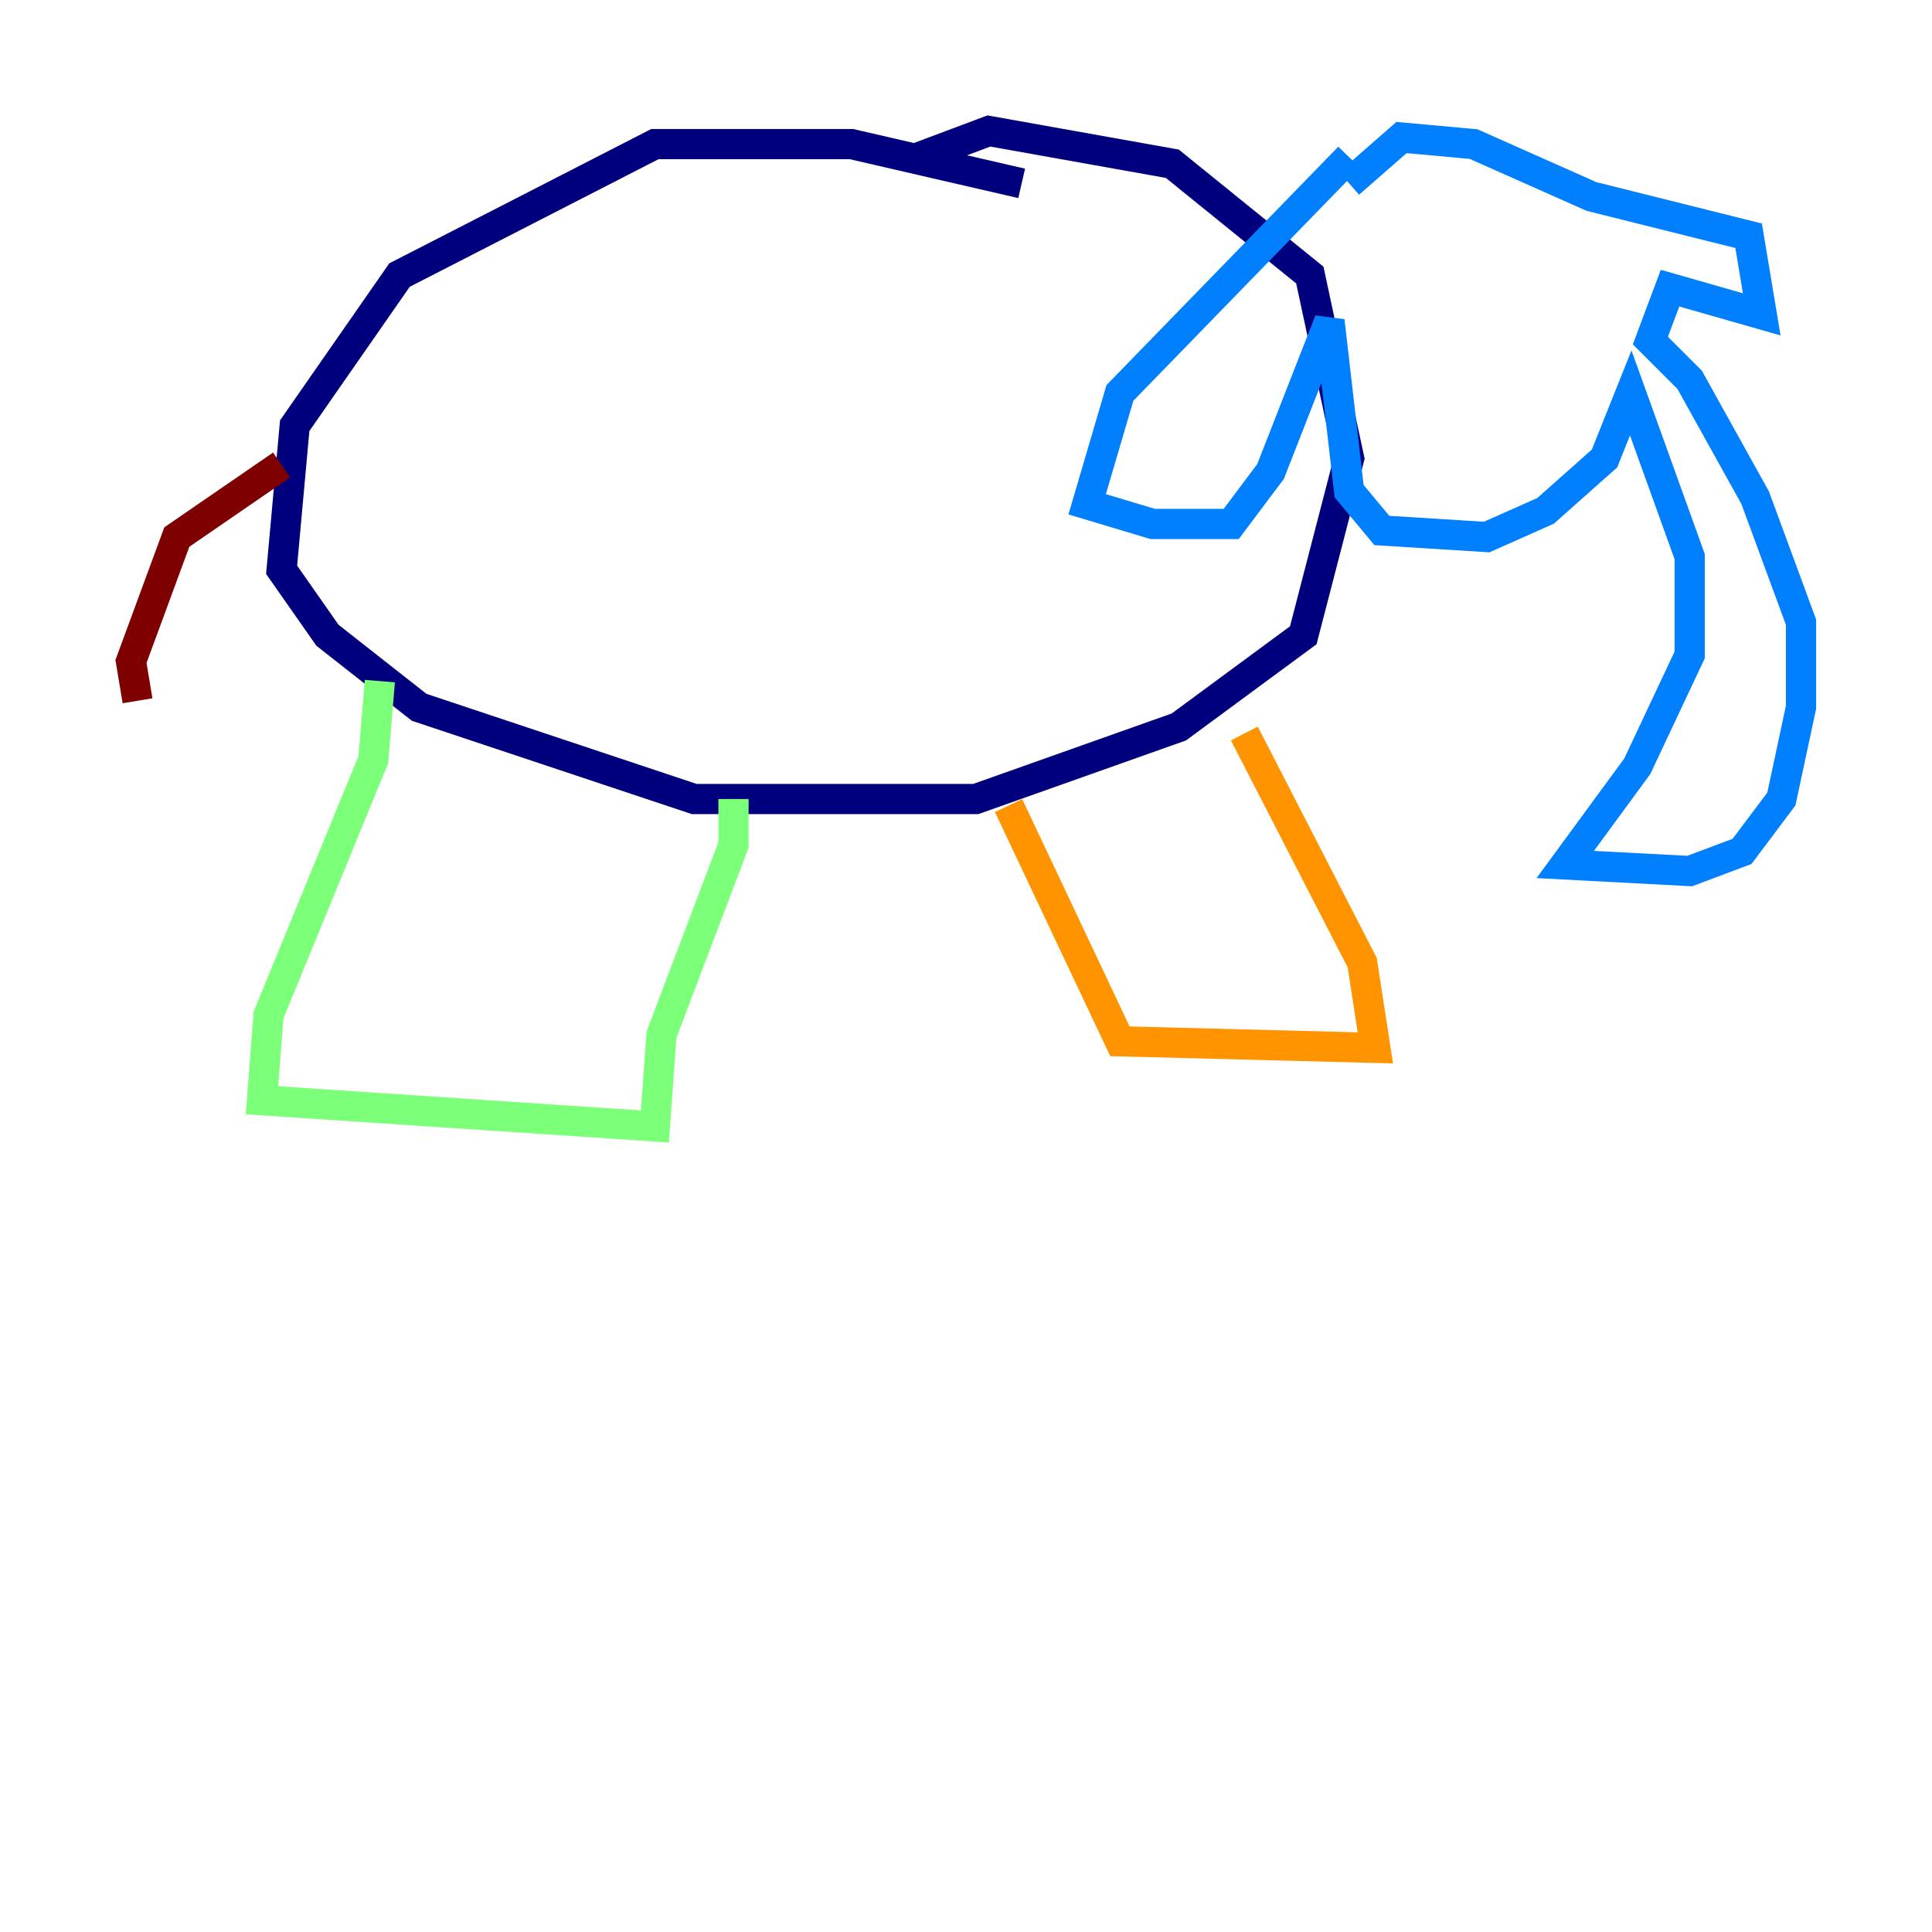 <?xml version="1.0" encoding="utf-8" ?>
<svg baseProfile="tiny" height="128" version="1.2" viewBox="0,0,128,128" width="128" xmlns="http://www.w3.org/2000/svg" xmlns:ev="http://www.w3.org/2001/xml-events" xmlns:xlink="http://www.w3.org/1999/xlink"><defs /><polyline fill="none" points="67.688,12.149 56.407,9.546 43.39,9.546 26.468,18.224 19.525,28.203 18.658,37.749 21.695,42.088 27.77,46.861 45.993,52.936 64.651,52.936 78.102,48.163 86.346,42.088 89.383,30.373 86.78,18.224 77.668,10.848 65.519,8.678 62.047,9.98 63.783,10.848" stroke="#00007f" stroke-width="2" /><polyline fill="none" points="89.383,10.414 74.197,26.034 72.027,33.41 76.366,34.712 81.573,34.712 84.176,31.241 88.081,21.261 89.383,32.542 91.552,35.146 98.495,35.58 102.4,33.844 106.305,30.373 108.041,26.034 111.946,36.881 111.946,43.39 108.475,50.766 103.702,57.275 111.946,57.709 115.417,56.407 118.02,52.936 119.322,46.861 119.322,41.22 116.285,32.976 111.946,25.166 109.342,22.563 110.644,19.091 116.719,20.827 115.851,15.62 105.437,13.017 97.627,9.546 92.854,9.112 89.383,12.149" stroke="#0080ff" stroke-width="2" /><polyline fill="none" points="25.166,45.125 24.732,50.332 17.79,67.254 17.356,72.895 43.39,74.63 43.824,68.556 48.597,55.973 48.597,52.936" stroke="#7cff79" stroke-width="2" /><polyline fill="none" points="66.82,53.37 74.197,68.99 91.119,69.424 90.251,63.783 82.441,48.597" stroke="#ff9400" stroke-width="2" /><polyline fill="none" points="18.658,30.807 11.715,35.58 8.678,43.824 9.112,46.427" stroke="#7f0000" stroke-width="2" /></svg>